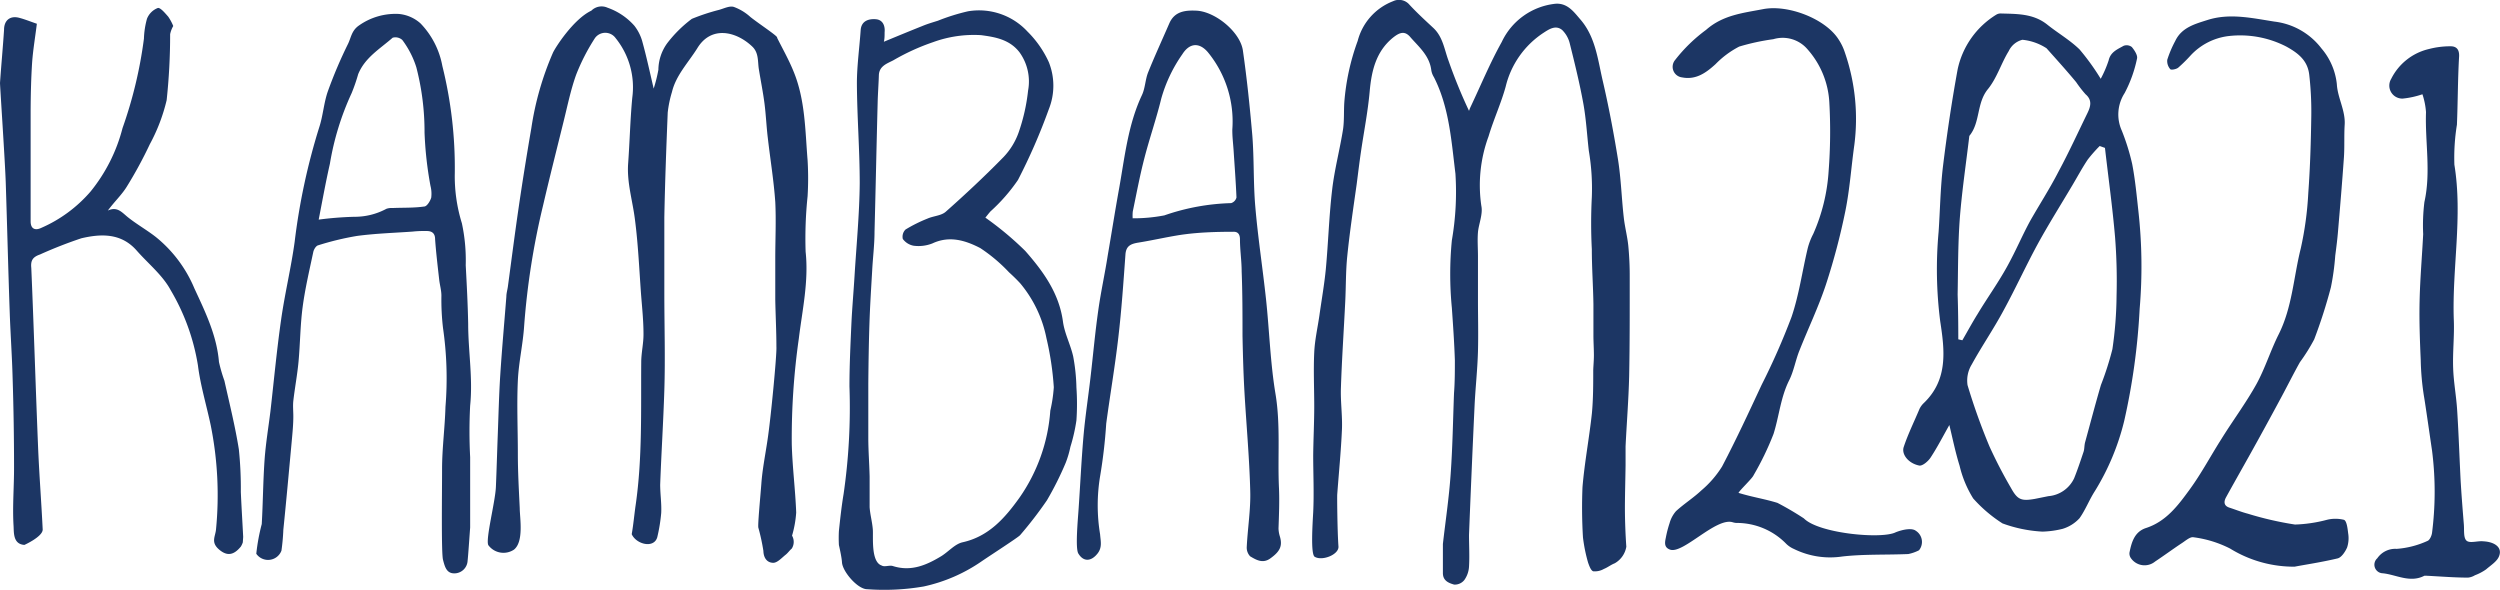 <svg xmlns="http://www.w3.org/2000/svg" viewBox="0 0 265.23 62.56"><defs><style>.cls-1{fill:#1c3664;}</style></defs><g id="Layer_2" data-name="Layer 2"><g id="Layer_1-2" data-name="Layer 1"><path class="cls-1" d="M25.76,57.54a2.07,2.07,0,0,1-.21.45c-.74.9-1.45,1.06-2.33.29s-.36-1.37-.3-2.14a37.52,37.52,0,0,0-.56-11C21.91,43,21.27,40.92,21,38.77a22.78,22.78,0,0,0-2.9-8c-.85-1.58-2.38-2.8-3.6-4.19-1.64-1.87-3.78-1.79-5.87-1.3A46.72,46.72,0,0,0,4.24,27c-.78.27-1,.65-.92,1.43.27,6.32.46,12.64.72,19,.12,2.92.35,5.83.49,8.75,0,.76-1.94,1.63-1.94,1.63-1.21-.08-1.11-1.3-1.15-2-.13-2.09.06-4.19.05-6.28q0-4.69-.15-9.38c-.06-2.35-.23-4.7-.31-7.05C.87,28.52.76,24,.61,19.38.54,17.2,0,9.11,0,8.8.13,6.92.31,5,.43,3.16c0-1,.63-1.51,1.57-1.28.63.16,1.23.41,1.91.64-.17,1.39-.4,2.73-.5,4.08C3.3,8.28,3.26,10,3.25,11.67c0,2.83,0,5.66,0,8.5,0,1.1,0,2.2,0,3.31,0,.81.48,1,1.12.7a14.61,14.61,0,0,0,5.23-3.85A17.6,17.6,0,0,0,13,13.59,46.16,46.16,0,0,0,15.27,4.1,8.93,8.93,0,0,1,15.59,2,2,2,0,0,1,16.74.85c.27-.07.77.54,1.1.91a5,5,0,0,1,.54,1,2.87,2.87,0,0,0-.33.87,65.24,65.24,0,0,1-.37,7,19,19,0,0,1-1.79,4.68,44.58,44.58,0,0,1-2.45,4.51c-.54.87-1.31,1.58-2,2.52,1-.47,1.5.2,2.12.7.94.75,2,1.35,2.93,2.07a13.89,13.89,0,0,1,4.13,5.48c1.16,2.5,2.38,5,2.61,7.81a16.51,16.51,0,0,0,.58,2c.54,2.42,1.14,4.83,1.53,7.27a40.18,40.18,0,0,1,.21,4.53c.07,1.59.17,3.18.25,4.76Zm23.85,1.94a1.41,1.41,0,0,1-1.42,1.35c-.82,0-1-.71-1.19-1.44s-.1-7-.1-9.64c0-2.19.3-4.39.36-6.58A37.24,37.24,0,0,0,47,34.8a26,26,0,0,1-.17-3.43c0-.58-.18-1.16-.24-1.74-.16-1.42-.33-2.84-.43-4.26,0-.59-.31-.85-.84-.86s-1,0-1.55.06c-2,.14-3.94.2-5.89.46a30,30,0,0,0-4.14,1c-.22.06-.44.43-.5.69-.41,1.94-.87,3.88-1.13,5.84s-.26,3.89-.44,5.83c-.13,1.38-.39,2.75-.55,4.13-.06.55,0,1.1,0,1.65,0,.88-.09,1.77-.17,2.65-.29,3.13-.57,6.26-.89,9.39a22.16,22.16,0,0,1-.2,2.21,1.52,1.52,0,0,1-2.67.33,20.92,20.92,0,0,1,.58-3.15c.13-2.27.14-4.55.3-6.82.12-1.72.41-3.43.62-5.14.37-3.24.67-6.48,1.13-9.7.39-2.77,1.06-5.51,1.44-8.28a67.9,67.9,0,0,1,2.6-12.13c.42-1.26.49-2.64.94-3.89a48.23,48.23,0,0,1,2.13-5c.32-.66.37-1.4,1.16-1.94a6.72,6.72,0,0,1,4.23-1.22,4,4,0,0,1,2.29,1A8.77,8.77,0,0,1,46.93,7a44.77,44.77,0,0,1,1.32,11.35A16.87,16.87,0,0,0,49,23.68a18.71,18.71,0,0,1,.41,4.46c.11,2.07.22,4.14.26,6.21,0,2.89.51,5.76.21,8.68a52.53,52.53,0,0,0,0,5.47c0,2.5,0,5,0,7.49C49.87,56,49.68,58.9,49.61,59.48Zm3-7.81c.08-1.86.13-3.72.2-5.57.08-2.09.13-4.18.26-6.26.18-2.79.43-5.57.65-8.36,0-.35.11-.71.16-1.06.38-2.81.74-5.63,1.15-8.43s.86-5.6,1.34-8.39a31.69,31.69,0,0,1,2.29-8c.23-.52,2.17-3.57,4.08-4.47A1.53,1.53,0,0,1,64.46.82,6.78,6.78,0,0,1,67.3,2.73a4.81,4.81,0,0,1,.82,1.59c.46,1.65.82,3.33,1.23,5.08a16.23,16.23,0,0,0,.5-2,4.87,4.87,0,0,1,.94-2.82A13.28,13.28,0,0,1,73.4,2a21.92,21.92,0,0,1,2.87-.95C76.79.91,77.38.6,77.84.73a5.32,5.32,0,0,1,1.78,1.08c1,.79,3,2.09,2.82,2.19.6,1.2,1.26,2.36,1.75,3.58,1.24,3,1.23,6.25,1.49,9.43a32.11,32.11,0,0,1,0,3.8,43.19,43.19,0,0,0-.21,5.89c.34,3.14-.35,6.18-.72,9.21A74.89,74.89,0,0,0,84,47.09c.06,2.43.38,4.85.47,7.29a11.41,11.41,0,0,1-.44,2.45A1.32,1.32,0,0,1,84,58.2c-.24.2-.42.48-.67.67-.4.32-.83.81-1.27.84-.7,0-1.05-.54-1.07-1.26A21.47,21.47,0,0,0,80.46,56c-.09-.23.21-3.31.31-4.64.11-1.57.43-3.13.66-4.7.34-2.21,1-9.1.94-9.87,0-1.67-.09-3.34-.12-5,0-1.45,0-2.91,0-4.37,0-2,.1-4,0-6-.16-2.29-.54-4.57-.8-6.86-.14-1.18-.19-2.37-.34-3.55s-.41-2.48-.61-3.72c-.12-.82,0-1.7-.7-2.36-1.71-1.62-4.36-2.24-5.83.2C73,6.67,71.71,8,71.29,9.76a11.9,11.9,0,0,0-.45,2.18c-.15,3.71-.29,7.41-.36,11.12,0,2.67,0,5.34,0,8,0,3.45.11,6.91,0,10.36s-.32,6.69-.44,10c0,1,.16,2,.11,3A17.9,17.9,0,0,1,69.73,57c-.36,1.23-2.24.74-2.71-.33.18-1,.27-2.07.42-3.1.72-5,.55-10.09.59-15.14,0-1,.25-2,.24-3,0-1.36-.14-2.72-.25-4.09-.2-2.69-.31-5.4-.66-8.07-.25-2-.86-3.89-.72-5.91.17-2.33.22-4.67.44-7a8.3,8.3,0,0,0-1.77-6.32,1.35,1.35,0,0,0-2.19,0,21.57,21.57,0,0,0-2,3.9c-.58,1.62-.92,3.32-1.34,5-.74,3-1.48,5.91-2.17,8.88a79.19,79.19,0,0,0-2,12.73c-.13,2-.58,3.87-.67,5.82-.12,2.59,0,5.2,0,7.8,0,1.91.11,3.83.2,5.74,0,1,.46,3.54-.61,4.4a2,2,0,0,1-2.72-.47C51.49,57.24,52.54,53.27,52.61,51.67ZM33.81,23.3A36,36,0,0,1,37.58,23,7.1,7.1,0,0,0,41,22.15a1.71,1.71,0,0,1,.65-.08c1.12-.05,2.24,0,3.35-.16.29,0,.64-.57.75-.94a3.35,3.35,0,0,0-.08-1.25,38.92,38.92,0,0,1-.63-5.65,27.25,27.25,0,0,0-.87-6.93,9.63,9.63,0,0,0-1.49-2.9A1.09,1.09,0,0,0,41.66,4C40.32,5.18,38.72,6.1,38,7.87a18.85,18.85,0,0,1-.69,2A29.13,29.13,0,0,0,35,17.37C34.56,19.3,34.21,21.25,33.81,23.3Z"/><path class="cls-1" d="M168.49,59.71c.12.33.29.82.54.9a1.93,1.93,0,0,0,1.13-.25c.4-.16.74-.44,1.15-.6A2.49,2.49,0,0,0,172.54,58q-.14-2-.15-4c0-1.55.05-3.1.07-4.65,0-.65,0-1.31,0-2,.12-2.47.32-4.94.38-7.42.07-3.52.06-7,.06-10.55a33,33,0,0,0-.15-3.3c-.1-1-.37-2-.48-3-.23-2-.29-4.11-.61-6.14-.46-2.86-1-5.71-1.66-8.53-.5-2.2-.76-4.52-2.33-6.34C167,1.3,166.31.29,165,.4a7.12,7.12,0,0,0-5.68,4.06c-1.25,2.24-2.23,4.62-3.33,6.94-.06.12-.09.24-.14.36a55.1,55.1,0,0,1-2.17-5.31c-.45-1.21-.6-2.55-1.63-3.5-.85-.79-1.71-1.58-2.5-2.43a1.46,1.46,0,0,0-1.76-.39,6.16,6.16,0,0,0-3.75,4.21,24.28,24.28,0,0,0-1.42,6.53c-.06.94,0,1.9-.13,2.83-.34,2.15-.91,4.27-1.16,6.43-.33,2.79-.41,5.62-.67,8.42-.16,1.64-.45,3.27-.68,4.91-.19,1.31-.49,2.61-.55,3.93-.09,1.9,0,3.81,0,5.72,0,1.73-.09,3.45-.11,5.17,0,2,.1,4,0,6.07-.07,1.29-.28,4.46.16,4.72.79.48,2.58-.23,2.52-1.09-.12-1.65-.15-5.32-.13-5.52.17-2.3.4-4.6.5-6.9.06-1.46-.16-2.93-.11-4.39.1-3.07.31-6.13.46-9.19.08-1.59.05-3.19.21-4.77.26-2.56.64-5.1,1-7.65.15-1.16.29-2.33.46-3.48.31-2.12.73-4.23.92-6.36s.64-4.24,2.48-5.73c.75-.6,1.29-.73,1.88,0,.88,1,2,1.94,2.18,3.47a2,2,0,0,0,.28.73c1.63,3.21,1.85,6.78,2.28,10.24a30.1,30.1,0,0,1-.38,7.07,37.23,37.23,0,0,0,0,7.16c.13,1.86.26,3.71.32,5.57,0,1.15,0,2.31-.09,3.47-.11,2.88-.15,5.76-.36,8.64-.17,2.46-.54,4.91-.82,7.37h0c0,1,0,2.06,0,3.09,0,.83.64,1.06,1.19,1.22a1.29,1.29,0,0,0,1.08-.48,2.7,2.7,0,0,0,.5-1.41c.07-1.12,0-2.25,0-3.37q.27-6.85.59-13.71c.09-1.92.31-3.84.36-5.76s0-3.65,0-5.47c0-1.55,0-3.1,0-4.64,0-.85-.07-1.7,0-2.54s.54-1.92.36-2.79a15,15,0,0,1,.77-7.4c.53-1.78,1.32-3.48,1.81-5.26a9.47,9.47,0,0,1,4-5.7c.56-.36,1.3-.89,2-.3a3,3,0,0,1,.8,1.42c.53,2.12,1.05,4.24,1.44,6.38.3,1.66.39,3.35.58,5a23.86,23.86,0,0,1,.32,4.93,53.54,53.54,0,0,0,0,5.52c0,1.95.14,3.89.17,5.84,0,1.1,0,2.19,0,3.29,0,.71.05,1.42.05,2.14,0,.52-.05,1-.07,1.55,0,1.53,0,3.06-.14,4.57-.28,2.62-.78,5.22-1,7.85a52.7,52.7,0,0,0,.05,5.33A16.62,16.62,0,0,0,168.49,59.71Z"/><path class="cls-1" d="M222.87,8.36a12,12,0,0,0,.84-1.95c.2-.9.94-1.18,1.59-1.55a.9.9,0,0,1,.87.13c.28.34.64.88.55,1.23a13.81,13.81,0,0,1-1.31,3.65,4.18,4.18,0,0,0-.3,4,23.37,23.37,0,0,1,1.1,3.54c.31,1.62.47,3.28.65,4.93A53.09,53.09,0,0,1,227,32.77a69.86,69.86,0,0,1-1.64,11.89,25.71,25.71,0,0,1-3.11,7.44c-.6.93-1,2-1.63,2.88a4,4,0,0,1-1.81,1.13,9.86,9.86,0,0,1-2.13.29,14.46,14.46,0,0,1-4.23-.87,14.76,14.76,0,0,1-3.11-2.65,11.56,11.56,0,0,1-1.44-3.46c-.45-1.44-.75-2.93-1.09-4.33-.66,1.17-1.27,2.36-2,3.47-.26.39-.86.9-1.2.83-1.15-.23-1.92-1.21-1.63-2,.45-1.35,1.09-2.64,1.66-4a2.17,2.17,0,0,1,.46-.63c2.6-2.49,2.21-5.61,1.74-8.68a43.55,43.55,0,0,1-.17-9.48c.16-2.34.19-4.69.47-7,.42-3.42.93-6.85,1.55-10.24a9,9,0,0,1,4.11-5.81.88.88,0,0,1,.46-.12c1.71.05,3.43,0,4.9,1.15,1.13.91,2.42,1.65,3.46,2.66A24.58,24.58,0,0,1,222.87,8.36Zm.45,7.33-.56-.2a15.52,15.52,0,0,0-1.26,1.43c-.58.86-1.07,1.78-1.6,2.67-1.24,2.1-2.55,4.17-3.72,6.31-1.25,2.3-2.34,4.69-3.6,7-1.07,2-2.32,3.81-3.39,5.76a3.27,3.27,0,0,0-.45,2.2,65.49,65.49,0,0,0,2.33,6.51,49.53,49.53,0,0,0,2.28,4.4c.69,1.25,1.09,1.41,2.52,1.16l1.44-.29a3.32,3.32,0,0,0,2.74-1.9c.37-.92.68-1.86,1-2.81.1-.3.07-.65.16-1,.55-2,1.09-4.07,1.68-6.08a31.79,31.79,0,0,0,1.22-3.81,41,41,0,0,0,.44-5.64,59.47,59.47,0,0,0-.16-6.26C224.12,22,223.68,18.85,223.32,15.69ZM207.76,36l.43.1c.55-.95,1.07-1.91,1.65-2.84,1-1.66,2.15-3.26,3.11-5s1.58-3.26,2.45-4.85c1-1.76,2.09-3.44,3-5.22,1.08-2,2.05-4.12,3.06-6.19.34-.7.53-1.38-.2-2a12.7,12.7,0,0,1-1-1.29c-1-1.21-2.08-2.4-3.14-3.59a5.73,5.73,0,0,0-2.56-.9,2.2,2.2,0,0,0-1.45,1.2c-.79,1.28-1.24,2.82-2.18,4-1.26,1.5-.81,3.57-2,5-.34,2.88-.77,5.74-1,8.62-.21,2.73-.19,5.47-.24,8.21C207.74,32.76,207.76,34.35,207.76,36Z"/><path class="cls-1" d="M89,57.81a14.42,14.42,0,0,1,0-1.47c.14-1.31.28-2.63.5-3.94A63.83,63.83,0,0,0,90.12,41c0-2.24.11-4.49.21-6.73.08-1.67.23-3.33.33-5,.2-3.28.52-6.55.55-9.83,0-3.52-.28-7-.3-10.58,0-1.89.27-3.77.4-5.66.07-1,.87-1.22,1.61-1.16s1,.7.93,1.39c0,.35,0,.7-.08,1,1.35-.56,2.73-1.13,4.11-1.68.53-.22,1.08-.38,1.62-.55a21.61,21.61,0,0,1,3.19-1A7,7,0,0,1,109,3.34a11,11,0,0,1,2.27,3.25,6.72,6.72,0,0,1,0,5A62.55,62.55,0,0,1,108,19.09a18.66,18.66,0,0,1-2.92,3.34c-.21.24-.4.49-.54.66a33.66,33.66,0,0,1,4.23,3.53c1.89,2.15,3.59,4.47,4,7.49.17,1.27.81,2.46,1.09,3.72a20,20,0,0,1,.34,3.28,25.41,25.41,0,0,1,0,3.49,18.4,18.4,0,0,1-.64,2.81,10.36,10.36,0,0,1-.49,1.67,33.53,33.53,0,0,1-2,4,41.88,41.88,0,0,1-2.85,3.7c-.21.24-3.17,2.15-4.06,2.76A17.22,17.22,0,0,1,98,62.22a24.69,24.69,0,0,1-6,.29c-1,0-2.58-1.83-2.67-2.82C89.3,59.08,89,57.84,89,57.81ZM93.55,60c.28.18.81-.06,1.17.05,1.93.62,3.57-.09,5.15-1.05.77-.48,1.44-1.29,2.26-1.47,2.79-.62,4.5-2.6,6-4.69a18.39,18.39,0,0,0,3.3-9.28,15.49,15.49,0,0,0,.37-2.48,31.54,31.54,0,0,0-.78-5.2,13,13,0,0,0-2.78-5.82c-.38-.41-.78-.8-1.19-1.17A17.07,17.07,0,0,0,104,26.32c-1.54-.8-3.25-1.35-5.07-.5a4,4,0,0,1-2,.25,1.83,1.83,0,0,1-1.15-.72,1.07,1.07,0,0,1,.29-1,15.33,15.33,0,0,1,2.33-1.16c.63-.28,1.45-.3,1.93-.72,2.1-1.86,4.15-3.78,6.11-5.78a7.31,7.31,0,0,0,1.63-2.64,19.83,19.83,0,0,0,1-4.43,5.29,5.29,0,0,0-.9-4.06c-1.08-1.42-2.71-1.64-4.08-1.83A12.6,12.6,0,0,0,99,4.47,23.33,23.33,0,0,0,94.77,6.4c-.65.34-1.5.6-1.53,1.59s-.11,2-.13,3c-.12,4.54-.21,9.07-.33,13.6,0,1.38-.18,2.76-.25,4.14-.11,1.88-.23,3.76-.29,5.64-.07,2.11-.1,4.22-.12,6.34q0,2.87,0,5.73c0,1.37.11,2.74.14,4.12,0,1.08,0,2.16,0,3.24.05.79.28,1.58.34,2.38S92.38,59.63,93.55,60Z"/><path class="cls-1" d="M114.43,54c.18-2.61.3-5.24.53-7.85.18-2,.49-4,.73-6.08.28-2.39.49-4.78.83-7.16.27-1.94.7-3.86,1-5.8.41-2.37.78-4.75,1.21-7.12.6-3.35.94-6.75,2.42-9.9.35-.74.35-1.65.66-2.42.7-1.74,1.49-3.45,2.24-5.18.56-1.29,1.68-1.41,2.86-1.36,2,.08,4.66,2.25,4.95,4.22.43,3,.74,6,1,9,.2,2.53.1,5.08.32,7.6.28,3.29.79,6.56,1.14,9.84s.45,6.71,1,10,.21,6.69.37,10c.06,1.42,0,2.85-.05,4.28a3.17,3.17,0,0,0,.15.86c.29,1,0,1.58-1,2.3-.81.6-1.52.17-2.16-.21a1.34,1.34,0,0,1-.36-1c.1-2,.43-4,.37-5.94-.09-3.54-.42-7.07-.62-10.6-.11-2-.16-3.9-.2-5.85,0-2.28,0-4.55-.09-6.82,0-1.14-.18-2.27-.18-3.41,0-.57-.24-.83-.71-.81-1.68,0-3.38.05-5,.25s-3.38.63-5.08.9c-.78.13-1.3.34-1.36,1.27-.21,2.92-.41,5.84-.75,8.75-.35,3.07-.88,6.13-1.29,9.19a54.31,54.31,0,0,1-.65,5.59,18.89,18.89,0,0,0,0,6.14c.06.74.25,1.41-.29,2.07-.67.83-1.47.86-2,0C114.06,58.28,114.35,55.19,114.43,54Zm5.74-30.84a17.16,17.16,0,0,0,3.36-.31,23.38,23.38,0,0,1,7.08-1.3.84.84,0,0,0,.57-.6c-.07-1.69-.2-3.38-.31-5.07-.05-.72-.14-1.43-.13-2.15a11.59,11.59,0,0,0-2.61-8.21c-.93-1.07-1.95-.94-2.69.23a15.47,15.47,0,0,0-2.24,4.71c-.52,2.14-1.25,4.22-1.8,6.36-.48,1.85-.83,3.74-1.22,5.61A4.28,4.28,0,0,0,120.17,23.2Z"/><path class="cls-1" d="M243.44,60.12a12.87,12.87,0,0,1-6.84-1.92,11.88,11.88,0,0,0-3.88-1.2c-.36-.08-.86.38-1.27.64-.95.63-1.87,1.31-2.82,1.94a1.76,1.76,0,0,1-2.54-.34.87.87,0,0,1-.17-.61c.22-1.1.53-2.21,1.75-2.61,2.16-.7,3.43-2.43,4.66-4.12s2.2-3.53,3.32-5.29c1.24-2,2.61-3.83,3.73-5.84.93-1.69,1.5-3.57,2.37-5.3,1.44-2.87,1.58-6.07,2.34-9.1a35.09,35.09,0,0,0,.8-5.88c.2-2.73.28-5.48.32-8.23A34.41,34.41,0,0,0,245,8c-.15-1.52-1.09-2.32-2.46-3.07a10.7,10.7,0,0,0-6.14-1.1,6.57,6.57,0,0,0-4,2.06,15.92,15.92,0,0,1-1.31,1.29c-.21.17-.75.27-.84.16a1.3,1.3,0,0,1-.32-1,11.72,11.72,0,0,1,.85-2c.68-1.43,2.1-1.8,3.42-2.22,2.36-.75,4.71-.2,7.09.17a7.36,7.36,0,0,1,5,2.85,6.92,6.92,0,0,1,1.63,3.79c.08,1.46.93,2.8.83,4.32-.07,1.15,0,2.31-.08,3.47-.18,2.55-.39,5.1-.61,7.64-.07.93-.19,1.85-.31,2.77a26.47,26.47,0,0,1-.46,3.35A54.46,54.46,0,0,1,245.52,36,19.65,19.65,0,0,1,244,38.43c-.77,1.38-1.47,2.8-2.23,4.19q-1.43,2.66-2.9,5.3c-.9,1.62-1.82,3.23-2.71,4.85-.24.45-.25.89.37,1.09s1.29.47,1.95.64a34.83,34.83,0,0,0,5,1.15,14.94,14.94,0,0,0,3.38-.5,3.75,3.75,0,0,1,1.82,0c.29.12.38.91.44,1.42a3.18,3.18,0,0,1-.11,1.51c-.2.46-.6,1.06-1,1.16C246.29,59.65,244.53,59.91,243.44,60.12Z"/><path class="cls-1" d="M184.44,52.29c1.55.47,2.69.62,4.13,1.06A31.68,31.68,0,0,1,191.38,55c1.59,1.61,8.29,2.22,9.74,1.47.76-.3,1.72-.48,2.13-.16a1.4,1.4,0,0,1,.34,2.07,4.32,4.32,0,0,1-1.14.4c-2.34.1-4.69,0-7,.26a8.68,8.68,0,0,1-5.13-.8,2.72,2.72,0,0,1-.8-.53,7.33,7.33,0,0,0-5.33-2.23,1.8,1.8,0,0,1-.39-.08c-1.76-.5-5.21,3.35-6.59,2.92-.68-.22-.59-.76-.48-1.27a11.75,11.75,0,0,1,.4-1.55,3.24,3.24,0,0,1,.68-1.27c.85-.78,1.85-1.41,2.69-2.2a10.78,10.78,0,0,0,2.2-2.54c1.49-2.84,2.84-5.75,4.19-8.65a73.27,73.27,0,0,0,3.18-7.22c.79-2.33,1.13-4.81,1.7-7.22a7,7,0,0,1,.6-1.58A19.44,19.44,0,0,0,194,18.19a55.11,55.11,0,0,0,.08-7.27,9.21,9.21,0,0,0-2.3-5.67,3.46,3.46,0,0,0-3.65-1.09,23.61,23.61,0,0,0-3.61.78A9.76,9.76,0,0,0,182,6.81c-1,.91-2.07,1.69-3.55,1.4a1.13,1.13,0,0,1-.73-1.85A16.6,16.6,0,0,1,181,3.17c1.79-1.58,3.92-1.79,6.05-2.2,2.62-.51,6.59,1,8,3.2a5.73,5.73,0,0,1,.68,1.41,21.58,21.58,0,0,1,1,9.8c-.33,2.33-.48,4.68-.95,7a69.93,69.93,0,0,1-2.06,7.8c-.79,2.39-1.89,4.67-2.81,7-.41,1-.6,2.19-1.1,3.18-.9,1.8-1.06,3.8-1.65,5.67a30.53,30.53,0,0,1-2.12,4.39C185.92,50.74,184.58,52,184.44,52.29Z"/><path class="cls-1" d="M257,10a9.25,9.25,0,0,1-2.1.46,1.38,1.38,0,0,1-1.21-2.1,6,6,0,0,1,4-3.16,9,9,0,0,1,2.3-.29c.6,0,.94.32.9,1.09-.14,2.4-.13,4.82-.23,7.23a21.88,21.88,0,0,0-.27,4.24c.9,5.52-.26,11-.06,16.49.07,1.69-.13,3.39-.07,5.09.05,1.52.34,3,.43,4.55.16,2.5.24,5,.37,7.51.09,1.49.21,3,.33,4.47.06.62-.06,1.47.29,1.78s1.18,0,1.79.07c1.2.06,2,.65,1.68,1.52-.18.58-.87,1-1.4,1.46a5.3,5.3,0,0,1-1.18.62,1.72,1.72,0,0,1-.73.25c-1.48,0-3-.13-4.44-.2-.07,0-.14,0-.19,0-1.53.8-3-.12-4.42-.26a.91.91,0,0,1-.58-1.59,2.32,2.32,0,0,1,2.06-1,9.53,9.53,0,0,0,3.26-.84c.24-.08.45-.55.49-.86a34.47,34.47,0,0,0,0-8.73c-.15-1-.73-5.06-.85-5.72a27.84,27.84,0,0,1-.35-3.88c-.09-2.08-.17-4.16-.12-6.24.05-2.38.26-4.75.38-7.12a20.28,20.28,0,0,1,.13-3.41c.71-3.17.06-6.35.17-9.53A7.71,7.71,0,0,0,257,10Z"/></g></g></svg>